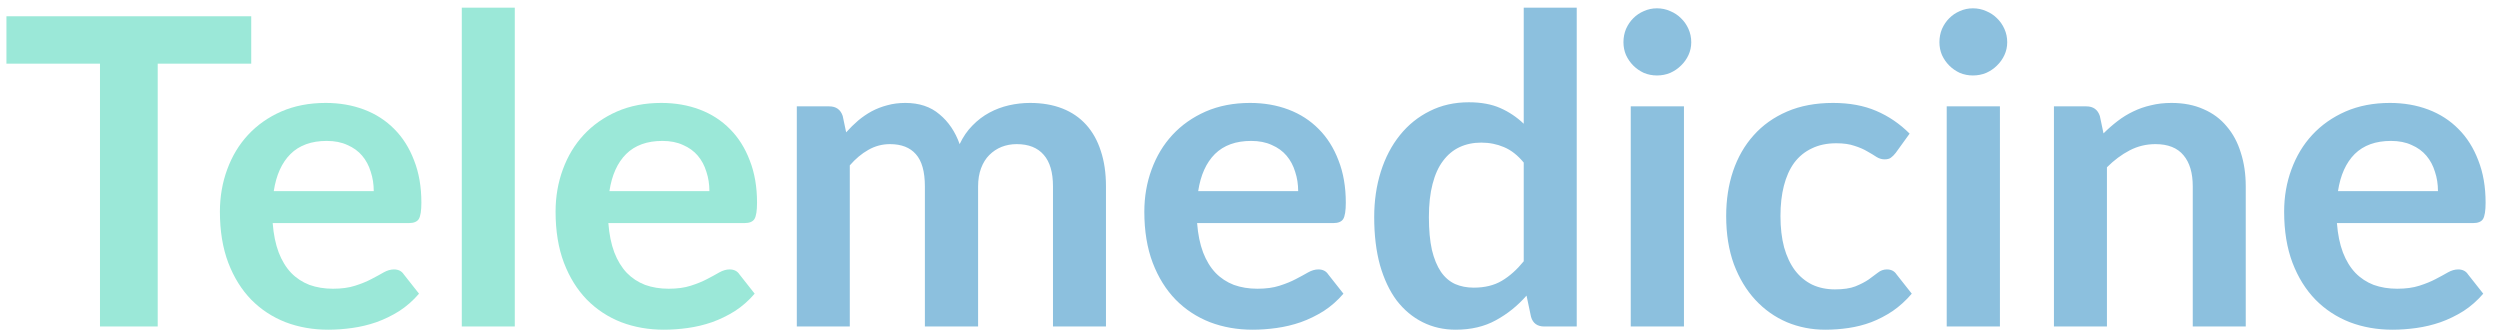 <svg width="134" height="18" viewBox="0 0 134 18" fill="none" xmlns="http://www.w3.org/2000/svg">
<path d="M13.466 3.413H8.453V17.5H5.359V3.413H0.345V0.871H13.466V3.413ZM20.033 10.243C20.033 9.876 19.979 9.53 19.872 9.209C19.772 8.879 19.619 8.591 19.412 8.346C19.205 8.101 18.94 7.909 18.618 7.771C18.304 7.625 17.936 7.553 17.514 7.553C16.694 7.553 16.046 7.786 15.571 8.254C15.103 8.722 14.804 9.385 14.674 10.243H20.033ZM14.616 11.957C14.662 12.563 14.77 13.088 14.938 13.533C15.107 13.97 15.329 14.334 15.605 14.625C15.881 14.909 16.207 15.123 16.583 15.269C16.966 15.407 17.388 15.476 17.848 15.476C18.308 15.476 18.703 15.422 19.032 15.315C19.37 15.208 19.661 15.089 19.906 14.959C20.159 14.828 20.378 14.709 20.562 14.602C20.753 14.495 20.938 14.441 21.114 14.441C21.352 14.441 21.528 14.529 21.643 14.706L22.459 15.741C22.145 16.108 21.792 16.419 21.401 16.672C21.01 16.917 20.6 17.117 20.171 17.27C19.749 17.416 19.316 17.519 18.871 17.581C18.434 17.642 18.009 17.672 17.595 17.672C16.774 17.672 16.012 17.538 15.306 17.27C14.601 16.994 13.988 16.591 13.466 16.062C12.945 15.526 12.535 14.867 12.236 14.085C11.937 13.295 11.787 12.383 11.787 11.348C11.787 10.543 11.918 9.787 12.178 9.082C12.439 8.369 12.811 7.752 13.294 7.231C13.784 6.702 14.379 6.284 15.076 5.977C15.782 5.67 16.575 5.517 17.457 5.517C18.201 5.517 18.887 5.636 19.515 5.873C20.144 6.111 20.684 6.46 21.137 6.92C21.589 7.372 21.942 7.932 22.195 8.599C22.456 9.258 22.586 10.014 22.586 10.864C22.586 11.294 22.54 11.585 22.448 11.739C22.356 11.884 22.18 11.957 21.919 11.957H14.616ZM27.593 0.411V17.5H24.752V0.411H27.593ZM38.024 10.243C38.024 9.876 37.97 9.53 37.863 9.209C37.763 8.879 37.61 8.591 37.403 8.346C37.196 8.101 36.931 7.909 36.609 7.771C36.295 7.625 35.927 7.553 35.505 7.553C34.685 7.553 34.037 7.786 33.562 8.254C33.094 8.722 32.795 9.385 32.665 10.243H38.024ZM32.608 11.957C32.654 12.563 32.761 13.088 32.929 13.533C33.098 13.97 33.321 14.334 33.596 14.625C33.873 14.909 34.198 15.123 34.574 15.269C34.957 15.407 35.379 15.476 35.839 15.476C36.299 15.476 36.694 15.422 37.023 15.315C37.361 15.208 37.652 15.089 37.898 14.959C38.151 14.828 38.369 14.709 38.553 14.602C38.745 14.495 38.929 14.441 39.105 14.441C39.343 14.441 39.519 14.529 39.634 14.706L40.45 15.741C40.136 16.108 39.783 16.419 39.392 16.672C39.002 16.917 38.591 17.117 38.162 17.27C37.74 17.416 37.307 17.519 36.862 17.581C36.425 17.642 36 17.672 35.586 17.672C34.766 17.672 34.003 17.538 33.297 17.27C32.592 16.994 31.979 16.591 31.457 16.062C30.936 15.526 30.526 14.867 30.227 14.085C29.928 13.295 29.779 12.383 29.779 11.348C29.779 10.543 29.909 9.787 30.169 9.082C30.43 8.369 30.802 7.752 31.285 7.231C31.776 6.702 32.37 6.284 33.068 5.977C33.773 5.67 34.566 5.517 35.448 5.517C36.192 5.517 36.878 5.636 37.507 5.873C38.135 6.111 38.676 6.46 39.128 6.92C39.58 7.372 39.933 7.932 40.186 8.599C40.447 9.258 40.577 10.014 40.577 10.864C40.577 11.294 40.531 11.585 40.439 11.739C40.347 11.884 40.171 11.957 39.91 11.957H32.608Z" fill="#9BE8D8"/>
<path d="M42.709 17.5V5.701H44.445C44.813 5.701 45.055 5.873 45.17 6.218L45.354 7.093C45.561 6.862 45.775 6.652 45.998 6.46C46.228 6.268 46.469 6.104 46.722 5.965C46.983 5.827 47.259 5.72 47.55 5.644C47.849 5.559 48.175 5.517 48.528 5.517C49.271 5.517 49.881 5.72 50.356 6.127C50.839 6.525 51.2 7.058 51.437 7.725C51.621 7.334 51.851 7 52.127 6.724C52.403 6.441 52.706 6.211 53.036 6.035C53.365 5.858 53.714 5.728 54.082 5.644C54.458 5.559 54.834 5.517 55.209 5.517C55.861 5.517 56.44 5.617 56.946 5.816C57.452 6.015 57.877 6.307 58.222 6.69C58.567 7.073 58.828 7.541 59.004 8.093C59.188 8.645 59.28 9.277 59.28 9.991V17.5H56.44V9.991C56.44 9.239 56.275 8.676 55.945 8.3C55.615 7.917 55.133 7.725 54.496 7.725C54.205 7.725 53.933 7.775 53.68 7.875C53.434 7.974 53.216 8.12 53.024 8.312C52.84 8.495 52.694 8.729 52.587 9.013C52.48 9.297 52.426 9.623 52.426 9.991V17.5H49.574V9.991C49.574 9.201 49.413 8.626 49.091 8.265C48.777 7.905 48.313 7.725 47.7 7.725C47.286 7.725 46.898 7.829 46.538 8.036C46.185 8.235 45.856 8.511 45.549 8.864V17.5H42.709ZM69.582 10.243C69.582 9.876 69.528 9.53 69.421 9.209C69.321 8.879 69.168 8.591 68.961 8.346C68.754 8.101 68.489 7.909 68.167 7.771C67.853 7.625 67.485 7.553 67.063 7.553C66.243 7.553 65.595 7.786 65.12 8.254C64.652 8.722 64.353 9.385 64.223 10.243H69.582ZM64.165 11.957C64.211 12.563 64.319 13.088 64.487 13.533C64.656 13.97 64.878 14.334 65.154 14.625C65.43 14.909 65.756 15.123 66.132 15.269C66.515 15.407 66.937 15.476 67.397 15.476C67.857 15.476 68.251 15.422 68.581 15.315C68.918 15.208 69.21 15.089 69.455 14.959C69.708 14.828 69.927 14.709 70.111 14.602C70.302 14.495 70.486 14.441 70.663 14.441C70.9 14.441 71.077 14.529 71.192 14.706L72.008 15.741C71.694 16.108 71.341 16.419 70.95 16.672C70.559 16.917 70.149 17.117 69.72 17.27C69.298 17.416 68.865 17.519 68.42 17.581C67.983 17.642 67.558 17.672 67.144 17.672C66.323 17.672 65.561 17.538 64.855 17.27C64.15 16.994 63.536 16.591 63.015 16.062C62.494 15.526 62.084 14.867 61.785 14.085C61.486 13.295 61.336 12.383 61.336 11.348C61.336 10.543 61.467 9.787 61.727 9.082C61.988 8.369 62.36 7.752 62.843 7.231C63.333 6.702 63.928 6.284 64.625 5.977C65.331 5.67 66.124 5.517 67.006 5.517C67.749 5.517 68.436 5.636 69.064 5.873C69.693 6.111 70.233 6.46 70.686 6.92C71.138 7.372 71.491 7.932 71.744 8.599C72.004 9.258 72.135 10.014 72.135 10.864C72.135 11.294 72.089 11.585 71.997 11.739C71.905 11.884 71.728 11.957 71.468 11.957H64.165ZM81.672 8.714C81.35 8.323 80.998 8.047 80.614 7.886C80.239 7.725 79.832 7.644 79.395 7.644C78.966 7.644 78.579 7.725 78.234 7.886C77.889 8.047 77.594 8.292 77.348 8.622C77.103 8.944 76.915 9.358 76.785 9.864C76.654 10.362 76.589 10.953 76.589 11.635C76.589 12.325 76.643 12.912 76.75 13.395C76.865 13.87 77.026 14.261 77.233 14.568C77.44 14.867 77.693 15.085 77.992 15.223C78.291 15.353 78.625 15.418 78.993 15.418C79.583 15.418 80.085 15.296 80.499 15.05C80.913 14.805 81.304 14.456 81.672 14.004V8.714ZM84.513 0.411V17.5H82.776C82.401 17.5 82.163 17.328 82.063 16.983L81.822 15.844C81.346 16.388 80.798 16.829 80.177 17.166C79.564 17.504 78.847 17.672 78.027 17.672C77.383 17.672 76.792 17.538 76.256 17.27C75.719 17.002 75.255 16.614 74.864 16.108C74.481 15.595 74.182 14.962 73.967 14.211C73.76 13.46 73.657 12.601 73.657 11.635C73.657 10.761 73.776 9.948 74.013 9.197C74.251 8.446 74.592 7.794 75.037 7.242C75.481 6.69 76.014 6.261 76.635 5.954C77.256 5.64 77.954 5.482 78.728 5.482C79.388 5.482 79.951 5.586 80.419 5.793C80.886 6 81.304 6.28 81.672 6.633V0.411H84.513ZM90.26 5.701V17.5H87.408V5.701H90.26ZM90.651 2.263C90.651 2.508 90.601 2.738 90.502 2.953C90.402 3.167 90.268 3.355 90.099 3.516C89.938 3.677 89.746 3.807 89.524 3.907C89.302 3.999 89.064 4.045 88.811 4.045C88.566 4.045 88.332 3.999 88.11 3.907C87.895 3.807 87.707 3.677 87.546 3.516C87.385 3.355 87.255 3.167 87.155 2.953C87.063 2.738 87.017 2.508 87.017 2.263C87.017 2.01 87.063 1.772 87.155 1.55C87.255 1.327 87.385 1.135 87.546 0.975C87.707 0.813 87.895 0.687 88.11 0.595C88.332 0.495 88.566 0.446 88.811 0.446C89.064 0.446 89.302 0.495 89.524 0.595C89.746 0.687 89.938 0.813 90.099 0.975C90.268 1.135 90.402 1.327 90.502 1.55C90.601 1.772 90.651 2.01 90.651 2.263ZM101.608 8.197C101.524 8.304 101.44 8.388 101.355 8.45C101.279 8.511 101.164 8.541 101.01 8.541C100.865 8.541 100.723 8.499 100.585 8.415C100.447 8.323 100.282 8.223 100.09 8.116C99.899 8.001 99.669 7.901 99.4 7.817C99.14 7.725 98.814 7.679 98.423 7.679C97.925 7.679 97.488 7.771 97.112 7.955C96.736 8.131 96.422 8.388 96.169 8.726C95.924 9.063 95.74 9.473 95.617 9.956C95.494 10.431 95.433 10.972 95.433 11.578C95.433 12.206 95.498 12.766 95.628 13.257C95.766 13.747 95.962 14.161 96.215 14.498C96.468 14.828 96.775 15.081 97.135 15.258C97.495 15.426 97.902 15.511 98.354 15.511C98.806 15.511 99.17 15.457 99.446 15.35C99.73 15.235 99.968 15.112 100.159 14.982C100.351 14.844 100.516 14.721 100.654 14.614C100.8 14.498 100.961 14.441 101.137 14.441C101.367 14.441 101.539 14.529 101.654 14.706L102.471 15.741C102.157 16.108 101.815 16.419 101.447 16.672C101.079 16.917 100.696 17.117 100.297 17.27C99.906 17.416 99.5 17.519 99.078 17.581C98.664 17.642 98.25 17.672 97.836 17.672C97.108 17.672 96.422 17.538 95.778 17.27C95.134 16.994 94.57 16.595 94.087 16.074C93.604 15.553 93.221 14.916 92.937 14.165C92.661 13.406 92.523 12.543 92.523 11.578C92.523 10.711 92.646 9.91 92.891 9.174C93.144 8.43 93.512 7.79 93.995 7.253C94.478 6.709 95.076 6.284 95.789 5.977C96.502 5.67 97.323 5.517 98.25 5.517C99.132 5.517 99.903 5.659 100.562 5.942C101.229 6.226 101.827 6.633 102.356 7.162L101.608 8.197ZM107.196 5.701V17.5H104.344V5.701H107.196ZM107.587 2.263C107.587 2.508 107.537 2.738 107.437 2.953C107.337 3.167 107.203 3.355 107.035 3.516C106.874 3.677 106.682 3.807 106.46 3.907C106.237 3.999 106 4.045 105.747 4.045C105.501 4.045 105.267 3.999 105.045 3.907C104.83 3.807 104.643 3.677 104.482 3.516C104.321 3.355 104.19 3.167 104.091 2.953C103.999 2.738 103.953 2.508 103.953 2.263C103.953 2.01 103.999 1.772 104.091 1.55C104.19 1.327 104.321 1.135 104.482 0.975C104.643 0.813 104.83 0.687 105.045 0.595C105.267 0.495 105.501 0.446 105.747 0.446C106 0.446 106.237 0.495 106.46 0.595C106.682 0.687 106.874 0.813 107.035 0.975C107.203 1.135 107.337 1.327 107.437 1.55C107.537 1.772 107.587 2.01 107.587 2.263ZM112.748 7.15C112.986 6.912 113.235 6.694 113.495 6.495C113.764 6.287 114.044 6.115 114.335 5.977C114.634 5.831 114.952 5.72 115.289 5.644C115.627 5.559 115.995 5.517 116.393 5.517C117.037 5.517 117.609 5.628 118.107 5.851C118.605 6.065 119.019 6.372 119.349 6.771C119.686 7.162 119.939 7.633 120.108 8.185C120.284 8.729 120.372 9.331 120.372 9.991V17.5H117.532V9.991C117.532 9.27 117.367 8.714 117.037 8.323C116.708 7.924 116.206 7.725 115.531 7.725C115.04 7.725 114.58 7.836 114.151 8.059C113.722 8.281 113.315 8.584 112.932 8.967V17.5H110.091V5.701H111.828C112.196 5.701 112.437 5.873 112.552 6.218L112.748 7.15ZM130.675 10.243C130.675 9.876 130.622 9.53 130.514 9.209C130.415 8.879 130.261 8.591 130.054 8.346C129.847 8.101 129.583 7.909 129.261 7.771C128.947 7.625 128.579 7.553 128.157 7.553C127.337 7.553 126.689 7.786 126.213 8.254C125.746 8.722 125.447 9.385 125.316 10.243H130.675ZM125.259 11.957C125.305 12.563 125.412 13.088 125.581 13.533C125.75 13.97 125.972 14.334 126.248 14.625C126.524 14.909 126.85 15.123 127.225 15.269C127.609 15.407 128.03 15.476 128.49 15.476C128.95 15.476 129.345 15.422 129.675 15.315C130.012 15.208 130.304 15.089 130.549 14.959C130.802 14.828 131.02 14.709 131.204 14.602C131.396 14.495 131.58 14.441 131.756 14.441C131.994 14.441 132.17 14.529 132.285 14.706L133.102 15.741C132.788 16.108 132.435 16.419 132.044 16.672C131.653 16.917 131.243 17.117 130.813 17.27C130.392 17.416 129.959 17.519 129.514 17.581C129.077 17.642 128.651 17.672 128.237 17.672C127.417 17.672 126.654 17.538 125.949 17.27C125.244 16.994 124.63 16.591 124.109 16.062C123.588 15.526 123.177 14.867 122.878 14.085C122.579 13.295 122.43 12.383 122.43 11.348C122.43 10.543 122.56 9.787 122.821 9.082C123.082 8.369 123.453 7.752 123.936 7.231C124.427 6.702 125.021 6.284 125.719 5.977C126.424 5.67 127.218 5.517 128.099 5.517C128.843 5.517 129.529 5.636 130.158 5.873C130.787 6.111 131.327 6.46 131.779 6.92C132.232 7.372 132.584 7.932 132.837 8.599C133.098 9.258 133.228 10.014 133.228 10.864C133.228 11.294 133.182 11.585 133.09 11.739C132.998 11.884 132.822 11.957 132.561 11.957H125.259Z" fill="#8CC0DE"/>
</svg>
